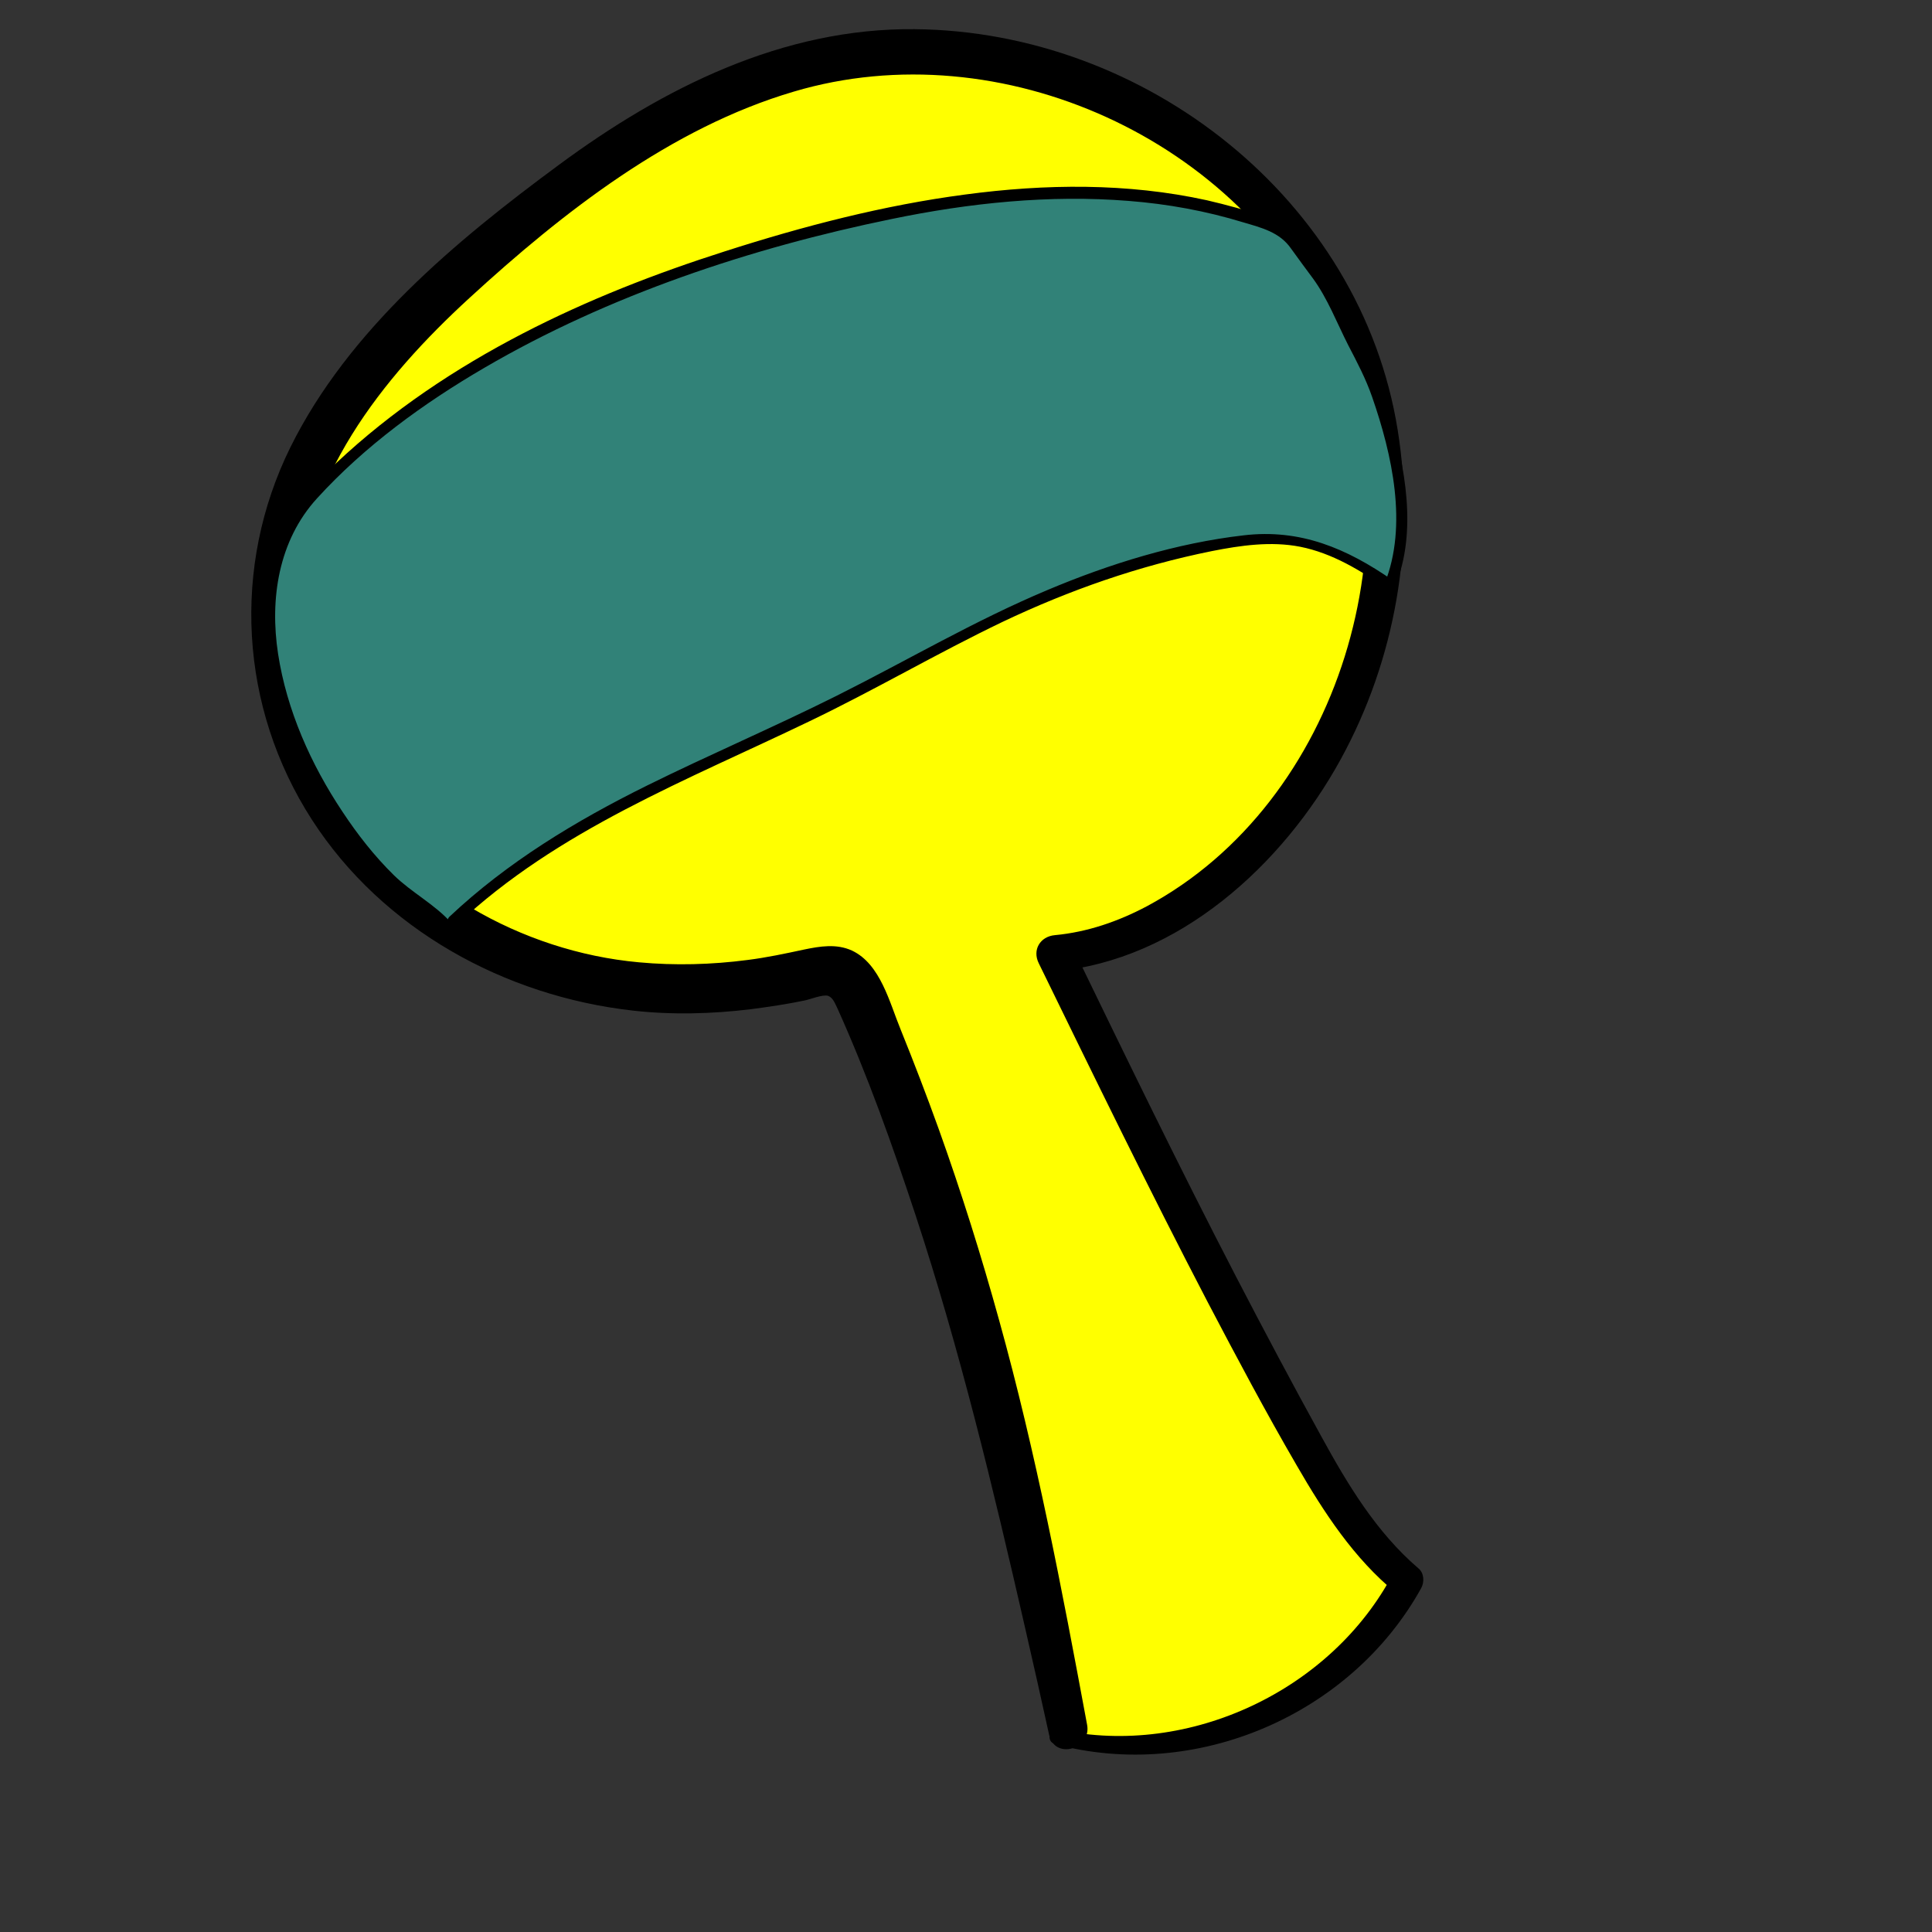 <?xml version="1.0" encoding="utf-8"?>
<!-- Generator: Adobe Illustrator 23.0.2, SVG Export Plug-In . SVG Version: 6.00 Build 0)  -->
<svg version="1.1" id="Layer_1" xmlns="http://www.w3.org/2000/svg" xmlns:xlink="http://www.w3.org/1999/xlink" x="0px" y="0px"
	 viewBox="0 0 576 576" style="enable-background:new 0 0 576 576;" xml:space="preserve">
<rect x="0" y="0" width="576" height="576" fill="#333333" stroke="none"/>
<style type="text/css">
	.st0{fill:#FFFF00;}
	.st1{fill:#318278;}
</style>
<g>
	<g>
		<path d="M-147.7,120.7c0.5,0,0.5-0.8,0-0.8C-148.2,119.9-148.2,120.7-147.7,120.7L-147.7,120.7z"/>
	</g>
</g>
<g>
	<path class="st0" d="M315.2,517.7c39.8,9.9,85.1-10.3,104.3-46.6c-13.4-11-22.5-26.4-30.9-41.6c-26.5-47.5-50.3-96.5-74.1-145.4
		c17.9-1.4,34.5-10.2,48.3-21.5c48.7-39.9,64.6-114.8,36.1-171S300.7,3.7,239.8,19.3c-32.6,8.3-61,28.1-87.1,49.4
		c-31.1,25.3-61.6,56-69.2,95.4c-6,31,3.9,64.3,24.4,88.3s51.1,38.7,82.5,41.7c17.1,1.6,34.5,0,51.3-3.9c3.1-0.7,6.6-1.5,9.4,0
		c2.8,1.4,4.3,4.5,5.5,7.4c31.5,73.4,46,139.8,61.9,218.1"/>
	<g>
		<path d="M314.6,520c41.8,11.2,88.1-8.6,109.1-46.5c1-1.8,0.9-4.5-0.8-5.9c-12.6-10.8-21.1-25-29-39.4
			c-8.7-15.8-17.2-31.8-25.5-47.8c-17-32.8-33.1-66-49.2-99.2c-1.6,2.8-3.2,5.6-4.8,8.4c37-3.3,68.1-31.8,85.3-63.2
			c16.3-29.7,22.4-64.7,17-98.2c-11-68.8-75.3-118.9-144-119.5c-39.3-0.4-75,17.5-106,40.4c-30.8,22.7-62.8,49.3-80.1,84.2
			c-17.6,35.6-15.2,77.6,6.4,111.1c21.1,32.7,57.5,52.6,95.7,56.9c11.6,1.3,23.4,1,35-0.4c5.4-0.7,10.8-1.5,16.1-2.6
			c1.6-0.3,5.5-1.9,7.1-1.4c1.5,0.6,2,2.2,2.8,3.8c9,20,16.4,40.8,23.3,61.7c13.2,40.1,23.1,81.3,32.5,122.4
			c2.5,10.8,4.9,21.6,7.3,32.5c1.7,7.4,12.7,4.2,11.3-3.1c-7.5-40.4-15.2-80.9-26.2-120.5c-5.3-19.2-11.3-38.3-18-57
			c-3.6-10-7.4-19.9-11.4-29.8c-3.3-8-6-19.5-14.5-23.5c-4.6-2.1-9.5-1.3-14.3-0.3c-5.6,1.2-11.2,2.4-16.8,3.1
			c-10.7,1.4-21.7,1.7-32.4,0.7c-17.6-1.6-34.9-7.3-50.1-16.3c-31.6-18.8-52.4-53.3-51.6-90.4c0.8-37,25.1-67.5,51.2-91.4
			c27.8-25.5,60-50.7,96.7-61.5c61.7-18.3,133.5,14.3,160,73.1c26.5,58.8,3,138.8-54.8,169.8c-8.5,4.5-17.7,7.7-27.4,8.6
			c-4.4,0.4-6.8,4.4-4.8,8.4c16.5,33.8,32.9,67.5,50.3,100.9c8.6,16.4,17.3,32.8,26.6,48.8c8.1,14,17,27.7,29.6,38
			c-0.3-2-0.5-3.9-0.8-5.9c-18.3,34.9-60.8,55-99.5,46.7C312.9,514.7,311.6,519.2,314.6,520L314.6,520z"/>
	</g>
</g>
<g>
	<path class="st1" d="M133.3,276.2c-1.9-2.3-4.4-3.9-6.8-5.6C96.3,250,60,182.1,94.2,146.6c36.7-38.2,86.7-59.3,134.4-73.4
		c50.1-14.8,103.8-23,150.9-5.4c6.7,2.5,7.2,8.2,12.3,13.3c3.2,3.2,11.1,20.9,13.5,24.8c4.8,7.6,18.6,46.2,9,68.7
		c-24.9-17.4-36.5-15.8-66.9-8.6s-59.1,22.6-87.3,37.8c-42.2,22.8-89.6,37-125.2,70.8"/>
	<g>
		<path d="M134.5,275.1c-4.9-5.5-11.8-9-17.1-14.2c-5.8-5.7-10.8-12.1-15.3-18.9c-9.4-14.1-16.6-30.2-19.2-47.1
			c-2.5-16.3,0.1-33.7,11.6-46.3c14.2-15.6,31.8-28.4,50-39c37-21.6,79.4-35.7,121.3-44.3c23.2-4.8,47.1-7.3,70.7-5.4
			c11.6,0.9,23.1,3,34.2,6.4c5.4,1.6,10.8,2.9,14.2,7.8c2.2,3.1,4.4,6,6.6,9c4.3,5.9,7.1,13.2,10.4,19.7c2.7,5.2,5.3,10.1,7.2,15.6
			c5.9,17,10.7,38.2,3.7,55.6c0.8-0.3,1.6-0.6,2.4-1c-13.7-9.5-27.5-15.4-44.4-13.4c-20,2.3-40,8.5-58.5,16.3
			c-21.7,9.1-42,21.1-63,31.6c-18.6,9.3-37.8,17.5-56.4,26.7c-21.2,10.5-41.6,22.8-58.9,39.1c-1.5,1.4,0.8,3.7,2.3,2.3
			c30-28.2,68.6-43,105.1-60.6c19.4-9.3,38.1-20.3,57.5-29.6c20-9.5,40.6-16.7,62.4-21.1c8.6-1.7,17.6-3,26.3-1.3
			c9.6,1.9,18.1,7.1,26,12.6c1,0.7,2-0.1,2.4-1c6.6-16.2,2.9-35.7-1.9-51.9c-3.6-12-9.6-22.8-15.3-33.9c-3.3-6.4-7.5-12.3-11.9-18
			c-2.5-3.2-5.5-4.7-9.3-6c-5.8-2.1-11.8-3.7-17.8-5.1c-23.7-5.2-48.2-4.9-72.1-1.7c-24.3,3.2-48.1,9.4-71.5,16.9
			c-20.7,6.6-41,14.5-60.3,24.5c-20.1,10.4-39.1,23.1-55.6,38.6c-6.4,6.1-12.5,12.3-16.3,20.4c-3.3,7.2-4.9,15-5.1,22.9
			c-0.5,19.2,6.6,38.4,16.1,54.8c4.6,8,10.1,15.7,16.3,22.5c3,3.3,6.1,6.4,9.5,9.2c3.8,3.1,8.3,5.5,11.5,9.1
			C133.6,278.9,135.9,276.6,134.5,275.1L134.5,275.1z"/>
	</g>
</g>
</svg>
